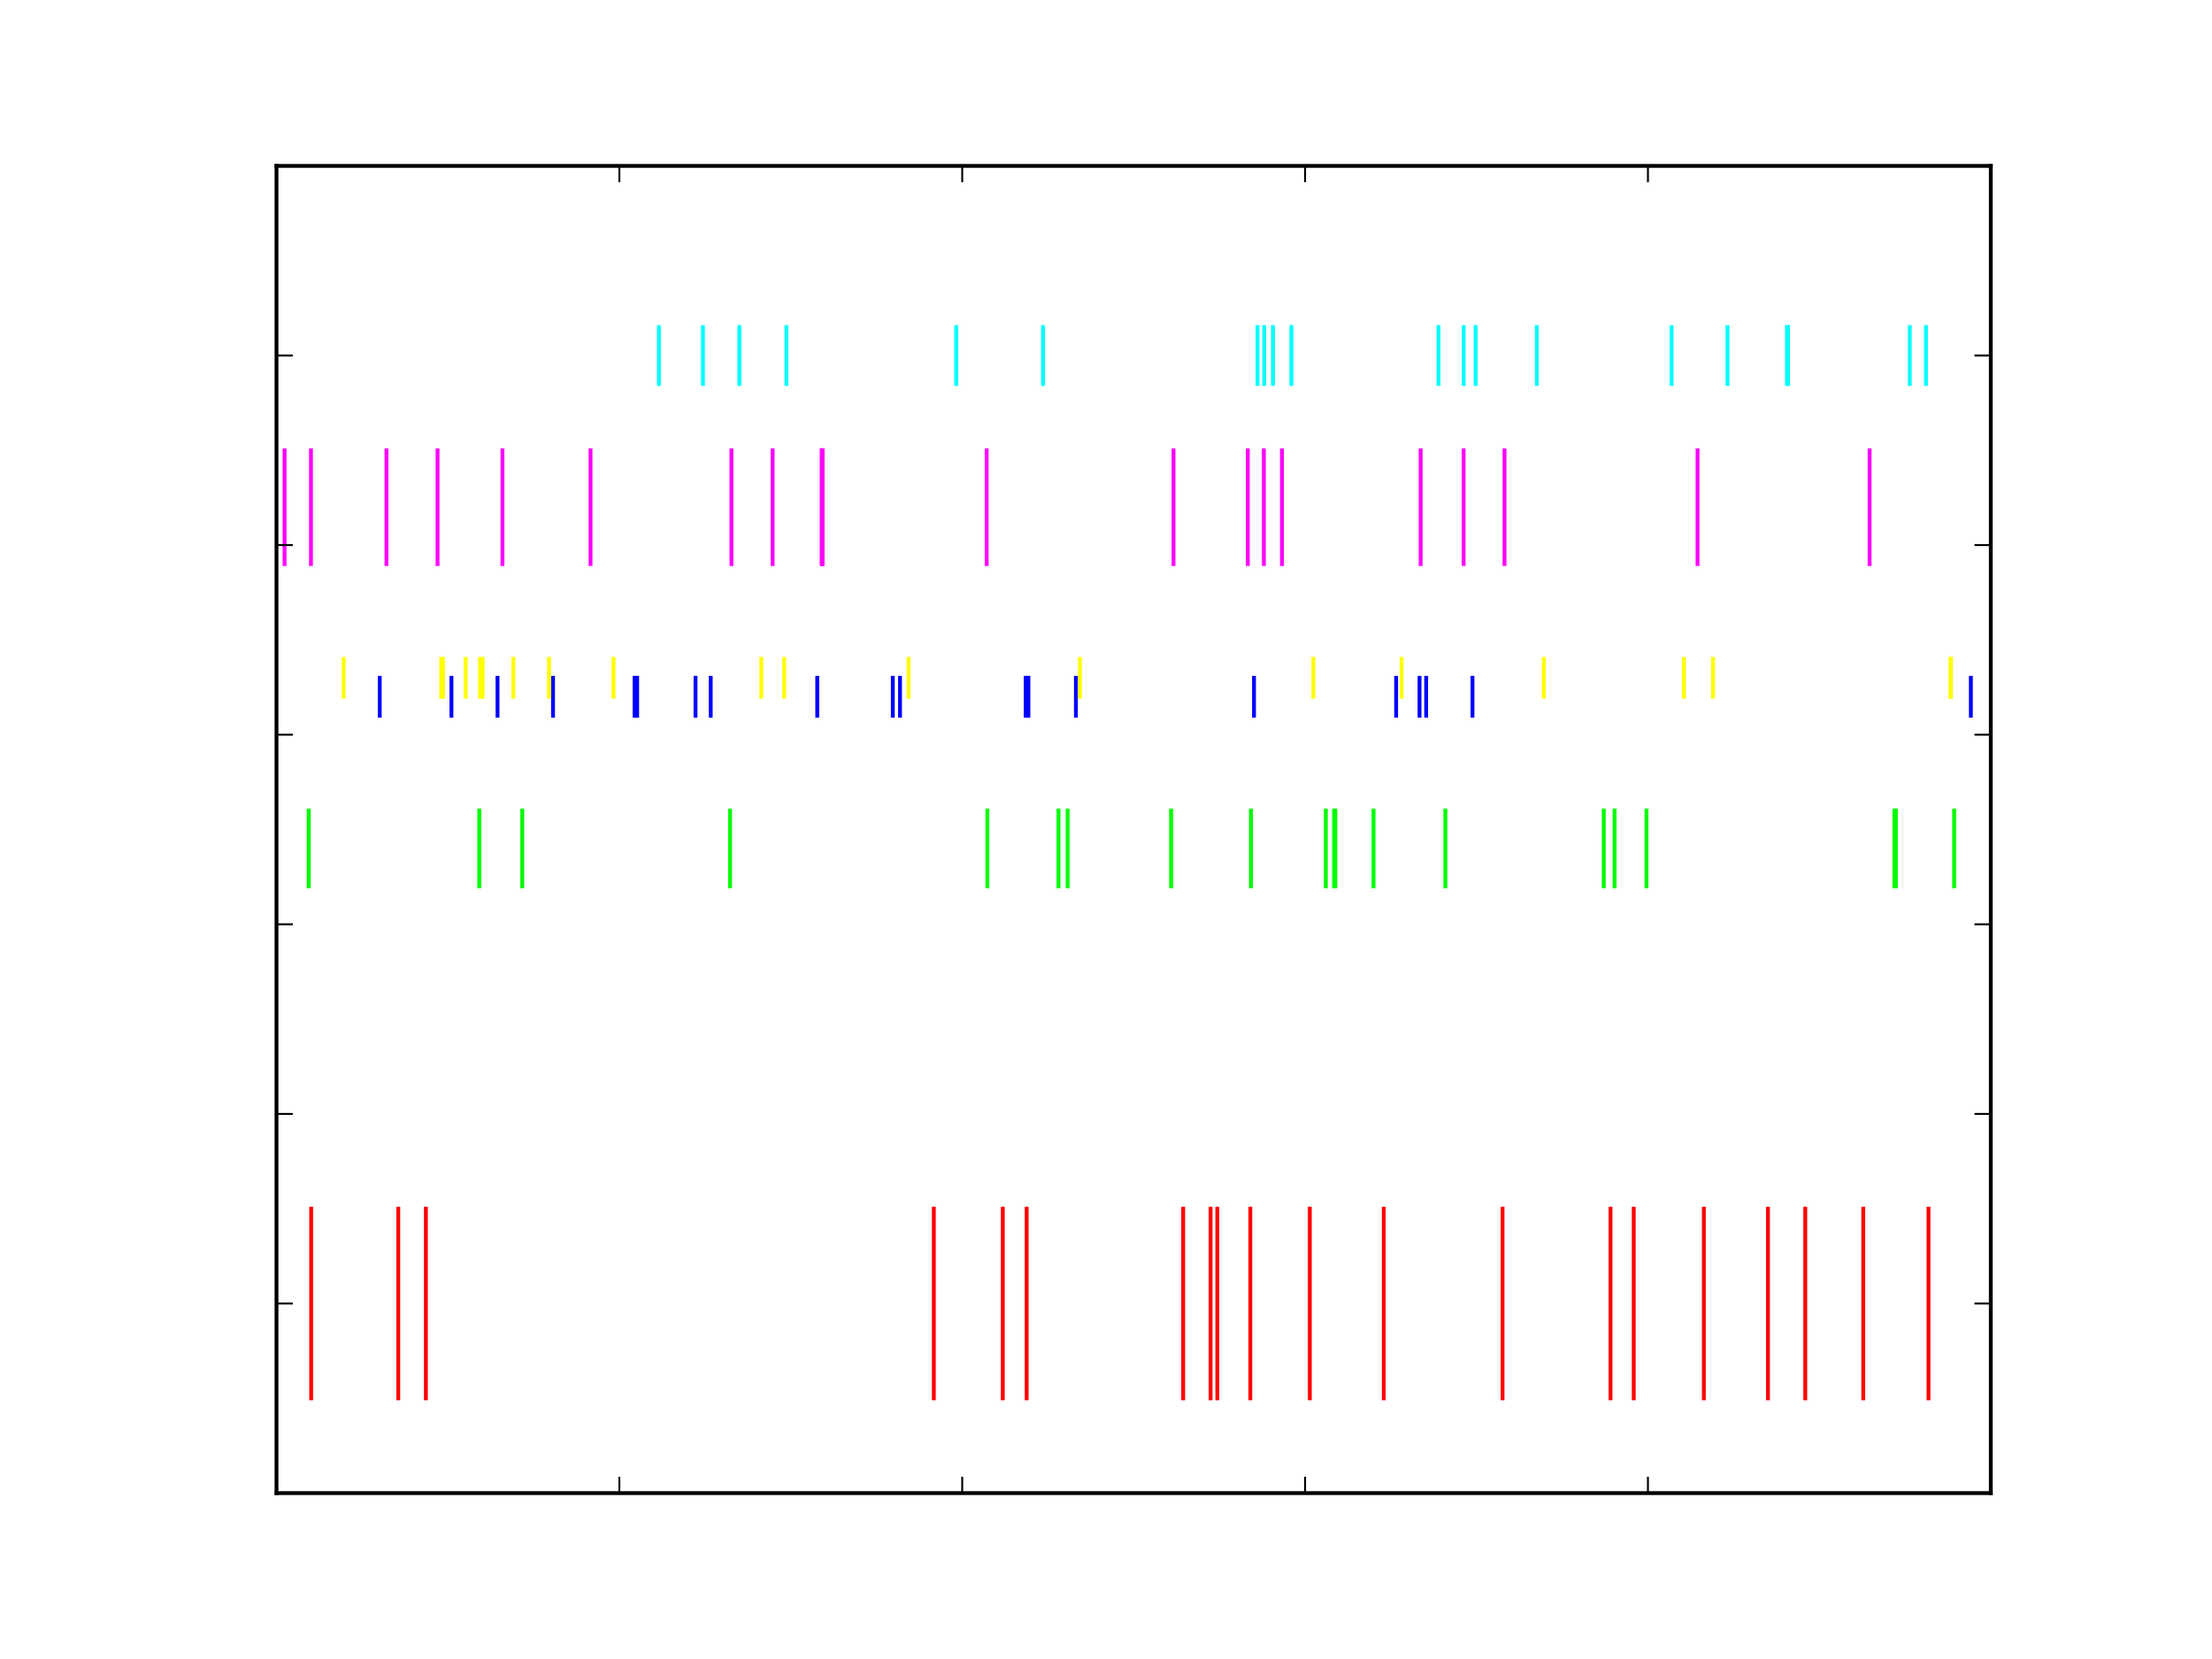 <?xml version="1.0" encoding="utf-8" standalone="no"?>
<!DOCTYPE svg PUBLIC "-//W3C//DTD SVG 1.1//EN"
  "http://www.w3.org/Graphics/SVG/1.1/DTD/svg11.dtd">
<!-- Created with matplotlib (http://matplotlib.org/) -->
<svg height="432pt" version="1.1" viewBox="0 0 576 432" width="576pt" xmlns="http://www.w3.org/2000/svg" xmlns:xlink="http://www.w3.org/1999/xlink">
 <defs>
  <style type="text/css">
*{stroke-linecap:square;stroke-linejoin:round;}
  </style>
 </defs>
 <g id="figure_1">
  <g id="patch_1">
   <path d="
M0 432
L576 432
L576 0
L0 0
z
" style="fill:#ffffff;"/>
  </g>
  <g id="axes_1">
   <g id="patch_2">
    <path d="
M72 388.8
L518.4 388.8
L518.4 43.2
L72 43.2
z
" style="fill:#ffffff;"/>
   </g>
   <g id="EventCollection_1">
    <defs>
     <path d="
M81.025 -117.257
L81.025 -67.886" id="C0_0_aa2ab7caf2"/>
     <path d="
M103.71 -117.257
L103.71 -67.886" id="C0_1_3952c493a5"/>
     <path d="
M110.895 -117.257
L110.895 -67.886" id="C0_2_a726398f8f"/>
     <path d="
M243.168 -117.257
L243.168 -67.886" id="C0_3_d2a998ac9d"/>
     <path d="
M261.12 -117.257
L261.12 -67.886" id="C0_4_17df2db17c"/>
     <path d="
M267.339 -117.257
L267.339 -67.886" id="C0_5_83f4d2dc80"/>
     <path d="
M308.099 -117.257
L308.099 -67.886" id="C0_6_eb9c0953dd"/>
     <path d="
M315.236 -117.257
L315.236 -67.886" id="C0_7_e37bea54d9"/>
     <path d="
M316.99 -117.257
L316.99 -67.886" id="C0_8_504a902f50"/>
     <path d="
M325.575 -117.257
L325.575 -67.886" id="C0_9_eba752e31a"/>
     <path d="
M341.074 -117.257
L341.074 -67.886" id="C0_a_6aafd00d47"/>
     <path d="
M360.327 -117.257
L360.327 -67.886" id="C0_b_a31e59d389"/>
     <path d="
M391.261 -117.257
L391.261 -67.886" id="C0_c_db94b8b113"/>
     <path d="
M419.369 -117.257
L419.369 -67.886" id="C0_d_82c6f2de60"/>
     <path d="
M425.426 -117.257
L425.426 -67.886" id="C0_e_c490907f28"/>
     <path d="
M443.681 -117.257
L443.681 -67.886" id="C0_f_ed86ef6073"/>
     <path d="
M460.373 -117.257
L460.373 -67.886" id="C0_10_9f73e8806b"/>
     <path d="
M470.087 -117.257
L470.087 -67.886" id="C0_11_7c76390d75"/>
     <path d="
M485.186 -117.257
L485.186 -67.886" id="C0_12_742beebdd2"/>
     <path d="
M502.179 -117.257
L502.179 -67.886" id="C0_13_6694cfbc52"/>
    </defs>
    <g clip-path="url(#p7ff5b81e1d)">
     <use style="fill:none;stroke:#ff0000;stroke-linecap:butt;" x="0" xlink:href="#C0_0_aa2ab7caf2" y="432.0"/>
    </g>
    <g clip-path="url(#p7ff5b81e1d)">
     <use style="fill:none;stroke:#ff0000;stroke-linecap:butt;" x="0" xlink:href="#C0_1_3952c493a5" y="432.0"/>
    </g>
    <g clip-path="url(#p7ff5b81e1d)">
     <use style="fill:none;stroke:#ff0000;stroke-linecap:butt;" x="0" xlink:href="#C0_2_a726398f8f" y="432.0"/>
    </g>
    <g clip-path="url(#p7ff5b81e1d)">
     <use style="fill:none;stroke:#ff0000;stroke-linecap:butt;" x="0" xlink:href="#C0_3_d2a998ac9d" y="432.0"/>
    </g>
    <g clip-path="url(#p7ff5b81e1d)">
     <use style="fill:none;stroke:#ff0000;stroke-linecap:butt;" x="0" xlink:href="#C0_4_17df2db17c" y="432.0"/>
    </g>
    <g clip-path="url(#p7ff5b81e1d)">
     <use style="fill:none;stroke:#ff0000;stroke-linecap:butt;" x="0" xlink:href="#C0_5_83f4d2dc80" y="432.0"/>
    </g>
    <g clip-path="url(#p7ff5b81e1d)">
     <use style="fill:none;stroke:#ff0000;stroke-linecap:butt;" x="0" xlink:href="#C0_6_eb9c0953dd" y="432.0"/>
    </g>
    <g clip-path="url(#p7ff5b81e1d)">
     <use style="fill:none;stroke:#ff0000;stroke-linecap:butt;" x="0" xlink:href="#C0_7_e37bea54d9" y="432.0"/>
    </g>
    <g clip-path="url(#p7ff5b81e1d)">
     <use style="fill:none;stroke:#ff0000;stroke-linecap:butt;" x="0" xlink:href="#C0_8_504a902f50" y="432.0"/>
    </g>
    <g clip-path="url(#p7ff5b81e1d)">
     <use style="fill:none;stroke:#ff0000;stroke-linecap:butt;" x="0" xlink:href="#C0_9_eba752e31a" y="432.0"/>
    </g>
    <g clip-path="url(#p7ff5b81e1d)">
     <use style="fill:none;stroke:#ff0000;stroke-linecap:butt;" x="0" xlink:href="#C0_a_6aafd00d47" y="432.0"/>
    </g>
    <g clip-path="url(#p7ff5b81e1d)">
     <use style="fill:none;stroke:#ff0000;stroke-linecap:butt;" x="0" xlink:href="#C0_b_a31e59d389" y="432.0"/>
    </g>
    <g clip-path="url(#p7ff5b81e1d)">
     <use style="fill:none;stroke:#ff0000;stroke-linecap:butt;" x="0" xlink:href="#C0_c_db94b8b113" y="432.0"/>
    </g>
    <g clip-path="url(#p7ff5b81e1d)">
     <use style="fill:none;stroke:#ff0000;stroke-linecap:butt;" x="0" xlink:href="#C0_d_82c6f2de60" y="432.0"/>
    </g>
    <g clip-path="url(#p7ff5b81e1d)">
     <use style="fill:none;stroke:#ff0000;stroke-linecap:butt;" x="0" xlink:href="#C0_e_c490907f28" y="432.0"/>
    </g>
    <g clip-path="url(#p7ff5b81e1d)">
     <use style="fill:none;stroke:#ff0000;stroke-linecap:butt;" x="0" xlink:href="#C0_f_ed86ef6073" y="432.0"/>
    </g>
    <g clip-path="url(#p7ff5b81e1d)">
     <use style="fill:none;stroke:#ff0000;stroke-linecap:butt;" x="0" xlink:href="#C0_10_9f73e8806b" y="432.0"/>
    </g>
    <g clip-path="url(#p7ff5b81e1d)">
     <use style="fill:none;stroke:#ff0000;stroke-linecap:butt;" x="0" xlink:href="#C0_11_7c76390d75" y="432.0"/>
    </g>
    <g clip-path="url(#p7ff5b81e1d)">
     <use style="fill:none;stroke:#ff0000;stroke-linecap:butt;" x="0" xlink:href="#C0_12_742beebdd2" y="432.0"/>
    </g>
    <g clip-path="url(#p7ff5b81e1d)">
     <use style="fill:none;stroke:#ff0000;stroke-linecap:butt;" x="0" xlink:href="#C0_13_6694cfbc52" y="432.0"/>
    </g>
   </g>
   <g id="EventCollection_2">
    <defs>
     <path d="
M80.388 -220.937
L80.388 -201.189" id="C1_0_e831d3048d"/>
     <path d="
M124.798 -220.937
L124.798 -201.189" id="C1_1_994dc3db3f"/>
     <path d="
M135.993 -220.937
L135.993 -201.189" id="C1_2_5a071401dd"/>
     <path d="
M190.098 -220.937
L190.098 -201.189" id="C1_3_763ca562c8"/>
     <path d="
M257.105 -220.937
L257.105 -201.189" id="C1_4_29d20945b4"/>
     <path d="
M275.626 -220.937
L275.626 -201.189" id="C1_5_80873adcd4"/>
     <path d="
M278.004 -220.937
L278.004 -201.189" id="C1_6_edef4721ae"/>
     <path d="
M304.953 -220.937
L304.953 -201.189" id="C1_7_249b3f96a9"/>
     <path d="
M325.749 -220.937
L325.749 -201.189" id="C1_8_a6c6f81a8e"/>
     <path d="
M345.24 -220.937
L345.24 -201.189" id="C1_9_ea0d447bdf"/>
     <path d="
M347.399 -220.937
L347.399 -201.189" id="C1_a_b7725ba86f"/>
     <path d="
M347.712 -220.937
L347.712 -201.189" id="C1_b_daac8ec291"/>
     <path d="
M357.661 -220.937
L357.661 -201.189" id="C1_c_fae91a2aaa"/>
     <path d="
M376.365 -220.937
L376.365 -201.189" id="C1_d_7c47cc8434"/>
     <path d="
M417.618 -220.937
L417.618 -201.189" id="C1_e_aee6f73c46"/>
     <path d="
M420.428 -220.937
L420.428 -201.189" id="C1_f_def9efc292"/>
     <path d="
M428.744 -220.937
L428.744 -201.189" id="C1_10_396e6bd535"/>
     <path d="
M493.289 -220.937
L493.289 -201.189" id="C1_11_700683ec20"/>
     <path d="
M493.7 -220.937
L493.7 -201.189" id="C1_12_977dc996c2"/>
     <path d="
M508.855 -220.937
L508.855 -201.189" id="C1_13_2f60b85930"/>
    </defs>
    <g clip-path="url(#p7ff5b81e1d)">
     <use style="fill:none;stroke:#00ff00;stroke-linecap:butt;" x="0" xlink:href="#C1_0_e831d3048d" y="432.0"/>
    </g>
    <g clip-path="url(#p7ff5b81e1d)">
     <use style="fill:none;stroke:#00ff00;stroke-linecap:butt;" x="0" xlink:href="#C1_1_994dc3db3f" y="432.0"/>
    </g>
    <g clip-path="url(#p7ff5b81e1d)">
     <use style="fill:none;stroke:#00ff00;stroke-linecap:butt;" x="0" xlink:href="#C1_2_5a071401dd" y="432.0"/>
    </g>
    <g clip-path="url(#p7ff5b81e1d)">
     <use style="fill:none;stroke:#00ff00;stroke-linecap:butt;" x="0" xlink:href="#C1_3_763ca562c8" y="432.0"/>
    </g>
    <g clip-path="url(#p7ff5b81e1d)">
     <use style="fill:none;stroke:#00ff00;stroke-linecap:butt;" x="0" xlink:href="#C1_4_29d20945b4" y="432.0"/>
    </g>
    <g clip-path="url(#p7ff5b81e1d)">
     <use style="fill:none;stroke:#00ff00;stroke-linecap:butt;" x="0" xlink:href="#C1_5_80873adcd4" y="432.0"/>
    </g>
    <g clip-path="url(#p7ff5b81e1d)">
     <use style="fill:none;stroke:#00ff00;stroke-linecap:butt;" x="0" xlink:href="#C1_6_edef4721ae" y="432.0"/>
    </g>
    <g clip-path="url(#p7ff5b81e1d)">
     <use style="fill:none;stroke:#00ff00;stroke-linecap:butt;" x="0" xlink:href="#C1_7_249b3f96a9" y="432.0"/>
    </g>
    <g clip-path="url(#p7ff5b81e1d)">
     <use style="fill:none;stroke:#00ff00;stroke-linecap:butt;" x="0" xlink:href="#C1_8_a6c6f81a8e" y="432.0"/>
    </g>
    <g clip-path="url(#p7ff5b81e1d)">
     <use style="fill:none;stroke:#00ff00;stroke-linecap:butt;" x="0" xlink:href="#C1_9_ea0d447bdf" y="432.0"/>
    </g>
    <g clip-path="url(#p7ff5b81e1d)">
     <use style="fill:none;stroke:#00ff00;stroke-linecap:butt;" x="0" xlink:href="#C1_a_b7725ba86f" y="432.0"/>
    </g>
    <g clip-path="url(#p7ff5b81e1d)">
     <use style="fill:none;stroke:#00ff00;stroke-linecap:butt;" x="0" xlink:href="#C1_b_daac8ec291" y="432.0"/>
    </g>
    <g clip-path="url(#p7ff5b81e1d)">
     <use style="fill:none;stroke:#00ff00;stroke-linecap:butt;" x="0" xlink:href="#C1_c_fae91a2aaa" y="432.0"/>
    </g>
    <g clip-path="url(#p7ff5b81e1d)">
     <use style="fill:none;stroke:#00ff00;stroke-linecap:butt;" x="0" xlink:href="#C1_d_7c47cc8434" y="432.0"/>
    </g>
    <g clip-path="url(#p7ff5b81e1d)">
     <use style="fill:none;stroke:#00ff00;stroke-linecap:butt;" x="0" xlink:href="#C1_e_aee6f73c46" y="432.0"/>
    </g>
    <g clip-path="url(#p7ff5b81e1d)">
     <use style="fill:none;stroke:#00ff00;stroke-linecap:butt;" x="0" xlink:href="#C1_f_def9efc292" y="432.0"/>
    </g>
    <g clip-path="url(#p7ff5b81e1d)">
     <use style="fill:none;stroke:#00ff00;stroke-linecap:butt;" x="0" xlink:href="#C1_10_396e6bd535" y="432.0"/>
    </g>
    <g clip-path="url(#p7ff5b81e1d)">
     <use style="fill:none;stroke:#00ff00;stroke-linecap:butt;" x="0" xlink:href="#C1_11_700683ec20" y="432.0"/>
    </g>
    <g clip-path="url(#p7ff5b81e1d)">
     <use style="fill:none;stroke:#00ff00;stroke-linecap:butt;" x="0" xlink:href="#C1_12_977dc996c2" y="432.0"/>
    </g>
    <g clip-path="url(#p7ff5b81e1d)">
     <use style="fill:none;stroke:#00ff00;stroke-linecap:butt;" x="0" xlink:href="#C1_13_2f60b85930" y="432.0"/>
    </g>
   </g>
   <g id="EventCollection_3">
    <defs>
     <path d="
M98.885 -255.497
L98.885 -245.623" id="C2_0_830d148093"/>
     <path d="
M117.553 -255.497
L117.553 -245.623" id="C2_1_5d5c79585a"/>
     <path d="
M129.553 -255.497
L129.553 -245.623" id="C2_2_18b377ad75"/>
     <path d="
M144.009 -255.497
L144.009 -245.623" id="C2_3_6097593709"/>
     <path d="
M165.243 -255.497
L165.243 -245.623" id="C2_4_11f5f2cb95"/>
     <path d="
M165.915 -255.497
L165.915 -245.623" id="C2_5_30b6e73c2f"/>
     <path d="
M181.112 -255.497
L181.112 -245.623" id="C2_6_863a031c9c"/>
     <path d="
M185.069 -255.497
L185.069 -245.623" id="C2_7_8e731ab970"/>
     <path d="
M212.807 -255.497
L212.807 -245.623" id="C2_8_d501734c15"/>
     <path d="
M232.484 -255.497
L232.484 -245.623" id="C2_9_f539ec08dd"/>
     <path d="
M234.36 -255.497
L234.36 -245.623" id="C2_a_ea8ea8d4e3"/>
     <path d="
M267.091 -255.497
L267.091 -245.623" id="C2_b_475cb02853"/>
     <path d="
M267.792 -255.497
L267.792 -245.623" id="C2_c_dd16248bb5"/>
     <path d="
M280.161 -255.497
L280.161 -245.623" id="C2_d_d1d6776e9c"/>
     <path d="
M326.536 -255.497
L326.536 -245.623" id="C2_e_30cf615c25"/>
     <path d="
M363.548 -255.497
L363.548 -245.623" id="C2_f_5bd7519b46"/>
     <path d="
M369.645 -255.497
L369.645 -245.623" id="C2_10_1d5c533e35"/>
     <path d="
M371.373 -255.497
L371.373 -245.623" id="C2_11_5c7d188756"/>
     <path d="
M383.423 -255.497
L383.423 -245.623" id="C2_12_17f3060bff"/>
     <path d="
M513.21 -255.497
L513.21 -245.623" id="C2_13_921e814c73"/>
    </defs>
    <g clip-path="url(#p7ff5b81e1d)">
     <use style="fill:none;stroke:#0000ff;stroke-linecap:butt;" x="0" xlink:href="#C2_0_830d148093" y="432.0"/>
    </g>
    <g clip-path="url(#p7ff5b81e1d)">
     <use style="fill:none;stroke:#0000ff;stroke-linecap:butt;" x="0" xlink:href="#C2_1_5d5c79585a" y="432.0"/>
    </g>
    <g clip-path="url(#p7ff5b81e1d)">
     <use style="fill:none;stroke:#0000ff;stroke-linecap:butt;" x="0" xlink:href="#C2_2_18b377ad75" y="432.0"/>
    </g>
    <g clip-path="url(#p7ff5b81e1d)">
     <use style="fill:none;stroke:#0000ff;stroke-linecap:butt;" x="0" xlink:href="#C2_3_6097593709" y="432.0"/>
    </g>
    <g clip-path="url(#p7ff5b81e1d)">
     <use style="fill:none;stroke:#0000ff;stroke-linecap:butt;" x="0" xlink:href="#C2_4_11f5f2cb95" y="432.0"/>
    </g>
    <g clip-path="url(#p7ff5b81e1d)">
     <use style="fill:none;stroke:#0000ff;stroke-linecap:butt;" x="0" xlink:href="#C2_5_30b6e73c2f" y="432.0"/>
    </g>
    <g clip-path="url(#p7ff5b81e1d)">
     <use style="fill:none;stroke:#0000ff;stroke-linecap:butt;" x="0" xlink:href="#C2_6_863a031c9c" y="432.0"/>
    </g>
    <g clip-path="url(#p7ff5b81e1d)">
     <use style="fill:none;stroke:#0000ff;stroke-linecap:butt;" x="0" xlink:href="#C2_7_8e731ab970" y="432.0"/>
    </g>
    <g clip-path="url(#p7ff5b81e1d)">
     <use style="fill:none;stroke:#0000ff;stroke-linecap:butt;" x="0" xlink:href="#C2_8_d501734c15" y="432.0"/>
    </g>
    <g clip-path="url(#p7ff5b81e1d)">
     <use style="fill:none;stroke:#0000ff;stroke-linecap:butt;" x="0" xlink:href="#C2_9_f539ec08dd" y="432.0"/>
    </g>
    <g clip-path="url(#p7ff5b81e1d)">
     <use style="fill:none;stroke:#0000ff;stroke-linecap:butt;" x="0" xlink:href="#C2_a_ea8ea8d4e3" y="432.0"/>
    </g>
    <g clip-path="url(#p7ff5b81e1d)">
     <use style="fill:none;stroke:#0000ff;stroke-linecap:butt;" x="0" xlink:href="#C2_b_475cb02853" y="432.0"/>
    </g>
    <g clip-path="url(#p7ff5b81e1d)">
     <use style="fill:none;stroke:#0000ff;stroke-linecap:butt;" x="0" xlink:href="#C2_c_dd16248bb5" y="432.0"/>
    </g>
    <g clip-path="url(#p7ff5b81e1d)">
     <use style="fill:none;stroke:#0000ff;stroke-linecap:butt;" x="0" xlink:href="#C2_d_d1d6776e9c" y="432.0"/>
    </g>
    <g clip-path="url(#p7ff5b81e1d)">
     <use style="fill:none;stroke:#0000ff;stroke-linecap:butt;" x="0" xlink:href="#C2_e_30cf615c25" y="432.0"/>
    </g>
    <g clip-path="url(#p7ff5b81e1d)">
     <use style="fill:none;stroke:#0000ff;stroke-linecap:butt;" x="0" xlink:href="#C2_f_5bd7519b46" y="432.0"/>
    </g>
    <g clip-path="url(#p7ff5b81e1d)">
     <use style="fill:none;stroke:#0000ff;stroke-linecap:butt;" x="0" xlink:href="#C2_10_1d5c533e35" y="432.0"/>
    </g>
    <g clip-path="url(#p7ff5b81e1d)">
     <use style="fill:none;stroke:#0000ff;stroke-linecap:butt;" x="0" xlink:href="#C2_11_5c7d188756" y="432.0"/>
    </g>
    <g clip-path="url(#p7ff5b81e1d)">
     <use style="fill:none;stroke:#0000ff;stroke-linecap:butt;" x="0" xlink:href="#C2_12_17f3060bff" y="432.0"/>
    </g>
    <g clip-path="url(#p7ff5b81e1d)">
     <use style="fill:none;stroke:#0000ff;stroke-linecap:butt;" x="0" xlink:href="#C2_13_921e814c73" y="432.0"/>
    </g>
   </g>
   <g id="EventCollection_4">
    <defs>
     <path d="
M89.493 -260.434
L89.493 -250.56" id="C3_0_1d551f9851"/>
     <path d="
M114.898 -260.434
L114.898 -250.56" id="C3_1_3adda13789"/>
     <path d="
M115.346 -260.434
L115.346 -250.56" id="C3_2_b1008514d3"/>
     <path d="
M121.271 -260.434
L121.271 -250.56" id="C3_3_55b82db48b"/>
     <path d="
M125 -260.434
L125 -250.56" id="C3_4_ec044c0642"/>
     <path d="
M125.656 -260.434
L125.656 -250.56" id="C3_5_ba701f5a02"/>
     <path d="
M133.685 -260.434
L133.685 -250.56" id="C3_6_401c8507fe"/>
     <path d="
M142.964 -260.434
L142.964 -250.56" id="C3_7_32553a0791"/>
     <path d="
M159.754 -260.434
L159.754 -250.56" id="C3_8_094eb7bdf3"/>
     <path d="
M198.245 -260.434
L198.245 -250.56" id="C3_9_d577598f9a"/>
     <path d="
M204.197 -260.434
L204.197 -250.56" id="C3_a_b92bb2f180"/>
     <path d="
M236.599 -260.434
L236.599 -250.56" id="C3_b_b743ffaae8"/>
     <path d="
M281.206 -260.434
L281.206 -250.56" id="C3_c_c7796d3c43"/>
     <path d="
M342.003 -260.434
L342.003 -250.56" id="C3_d_5eae38f235"/>
     <path d="
M364.986 -260.434
L364.986 -250.56" id="C3_e_ae2c5dcedf"/>
     <path d="
M402.007 -260.434
L402.007 -250.56" id="C3_f_6aee0bb6d4"/>
     <path d="
M438.491 -260.434
L438.491 -250.56" id="C3_10_3dd38c92ed"/>
     <path d="
M446.059 -260.434
L446.059 -250.56" id="C3_11_ab80f33c71"/>
     <path d="
M507.892 -260.434
L507.892 -250.56" id="C3_12_dca3863a08"/>
     <path d="
M508.026 -260.434
L508.026 -250.56" id="C3_13_c9984f2388"/>
    </defs>
    <g clip-path="url(#p7ff5b81e1d)">
     <use style="fill:none;stroke:#ffff00;stroke-linecap:butt;" x="0" xlink:href="#C3_0_1d551f9851" y="432.0"/>
    </g>
    <g clip-path="url(#p7ff5b81e1d)">
     <use style="fill:none;stroke:#ffff00;stroke-linecap:butt;" x="0" xlink:href="#C3_1_3adda13789" y="432.0"/>
    </g>
    <g clip-path="url(#p7ff5b81e1d)">
     <use style="fill:none;stroke:#ffff00;stroke-linecap:butt;" x="0" xlink:href="#C3_2_b1008514d3" y="432.0"/>
    </g>
    <g clip-path="url(#p7ff5b81e1d)">
     <use style="fill:none;stroke:#ffff00;stroke-linecap:butt;" x="0" xlink:href="#C3_3_55b82db48b" y="432.0"/>
    </g>
    <g clip-path="url(#p7ff5b81e1d)">
     <use style="fill:none;stroke:#ffff00;stroke-linecap:butt;" x="0" xlink:href="#C3_4_ec044c0642" y="432.0"/>
    </g>
    <g clip-path="url(#p7ff5b81e1d)">
     <use style="fill:none;stroke:#ffff00;stroke-linecap:butt;" x="0" xlink:href="#C3_5_ba701f5a02" y="432.0"/>
    </g>
    <g clip-path="url(#p7ff5b81e1d)">
     <use style="fill:none;stroke:#ffff00;stroke-linecap:butt;" x="0" xlink:href="#C3_6_401c8507fe" y="432.0"/>
    </g>
    <g clip-path="url(#p7ff5b81e1d)">
     <use style="fill:none;stroke:#ffff00;stroke-linecap:butt;" x="0" xlink:href="#C3_7_32553a0791" y="432.0"/>
    </g>
    <g clip-path="url(#p7ff5b81e1d)">
     <use style="fill:none;stroke:#ffff00;stroke-linecap:butt;" x="0" xlink:href="#C3_8_094eb7bdf3" y="432.0"/>
    </g>
    <g clip-path="url(#p7ff5b81e1d)">
     <use style="fill:none;stroke:#ffff00;stroke-linecap:butt;" x="0" xlink:href="#C3_9_d577598f9a" y="432.0"/>
    </g>
    <g clip-path="url(#p7ff5b81e1d)">
     <use style="fill:none;stroke:#ffff00;stroke-linecap:butt;" x="0" xlink:href="#C3_a_b92bb2f180" y="432.0"/>
    </g>
    <g clip-path="url(#p7ff5b81e1d)">
     <use style="fill:none;stroke:#ffff00;stroke-linecap:butt;" x="0" xlink:href="#C3_b_b743ffaae8" y="432.0"/>
    </g>
    <g clip-path="url(#p7ff5b81e1d)">
     <use style="fill:none;stroke:#ffff00;stroke-linecap:butt;" x="0" xlink:href="#C3_c_c7796d3c43" y="432.0"/>
    </g>
    <g clip-path="url(#p7ff5b81e1d)">
     <use style="fill:none;stroke:#ffff00;stroke-linecap:butt;" x="0" xlink:href="#C3_d_5eae38f235" y="432.0"/>
    </g>
    <g clip-path="url(#p7ff5b81e1d)">
     <use style="fill:none;stroke:#ffff00;stroke-linecap:butt;" x="0" xlink:href="#C3_e_ae2c5dcedf" y="432.0"/>
    </g>
    <g clip-path="url(#p7ff5b81e1d)">
     <use style="fill:none;stroke:#ffff00;stroke-linecap:butt;" x="0" xlink:href="#C3_f_6aee0bb6d4" y="432.0"/>
    </g>
    <g clip-path="url(#p7ff5b81e1d)">
     <use style="fill:none;stroke:#ffff00;stroke-linecap:butt;" x="0" xlink:href="#C3_10_3dd38c92ed" y="432.0"/>
    </g>
    <g clip-path="url(#p7ff5b81e1d)">
     <use style="fill:none;stroke:#ffff00;stroke-linecap:butt;" x="0" xlink:href="#C3_11_ab80f33c71" y="432.0"/>
    </g>
    <g clip-path="url(#p7ff5b81e1d)">
     <use style="fill:none;stroke:#ffff00;stroke-linecap:butt;" x="0" xlink:href="#C3_12_dca3863a08" y="432.0"/>
    </g>
    <g clip-path="url(#p7ff5b81e1d)">
     <use style="fill:none;stroke:#ffff00;stroke-linecap:butt;" x="0" xlink:href="#C3_13_c9984f2388" y="432.0"/>
    </g>
   </g>
   <g id="EventCollection_5">
    <defs>
     <path d="
M74.096 -314.743
L74.096 -285.12" id="C4_0_8c97677c73"/>
     <path d="
M80.976 -314.743
L80.976 -285.12" id="C4_1_438f714f7a"/>
     <path d="
M100.635 -314.743
L100.635 -285.12" id="C4_2_5d684cb06b"/>
     <path d="
M113.935 -314.743
L113.935 -285.12" id="C4_3_8de511209d"/>
     <path d="
M130.835 -314.743
L130.835 -285.12" id="C4_4_5f312fc58f"/>
     <path d="
M153.777 -314.743
L153.777 -285.12" id="C4_5_f4aec4fda3"/>
     <path d="
M190.47 -314.743
L190.47 -285.12" id="C4_6_113c24495b"/>
     <path d="
M201.191 -314.743
L201.191 -285.12" id="C4_7_ccb84b5264"/>
     <path d="
M213.948 -314.743
L213.948 -285.12" id="C4_8_c36c549fb8"/>
     <path d="
M214.209 -314.743
L214.209 -285.12" id="C4_9_e9240ba960"/>
     <path d="
M256.927 -314.743
L256.927 -285.12" id="C4_a_a7f99533b6"/>
     <path d="
M305.578 -314.743
L305.578 -285.12" id="C4_b_ca3babf0f5"/>
     <path d="
M324.931 -314.743
L324.931 -285.12" id="C4_c_570c0458a1"/>
     <path d="
M329.103 -314.743
L329.103 -285.12" id="C4_d_e6f5f35118"/>
     <path d="
M333.819 -314.743
L333.819 -285.12" id="C4_e_00d97fa86d"/>
     <path d="
M369.932 -314.743
L369.932 -285.12" id="C4_f_44c6d62645"/>
     <path d="
M381.12 -314.743
L381.12 -285.12" id="C4_10_8758291f1a"/>
     <path d="
M391.768 -314.743
L391.768 -285.12" id="C4_11_3caf6cc54b"/>
     <path d="
M442.039 -314.743
L442.039 -285.12" id="C4_12_e0c4e4d5c5"/>
     <path d="
M486.838 -314.743
L486.838 -285.12" id="C4_13_f57cc9b4fb"/>
    </defs>
    <g clip-path="url(#p7ff5b81e1d)">
     <use style="fill:none;stroke:#ff00ff;stroke-linecap:butt;" x="0" xlink:href="#C4_0_8c97677c73" y="432.0"/>
    </g>
    <g clip-path="url(#p7ff5b81e1d)">
     <use style="fill:none;stroke:#ff00ff;stroke-linecap:butt;" x="0" xlink:href="#C4_1_438f714f7a" y="432.0"/>
    </g>
    <g clip-path="url(#p7ff5b81e1d)">
     <use style="fill:none;stroke:#ff00ff;stroke-linecap:butt;" x="0" xlink:href="#C4_2_5d684cb06b" y="432.0"/>
    </g>
    <g clip-path="url(#p7ff5b81e1d)">
     <use style="fill:none;stroke:#ff00ff;stroke-linecap:butt;" x="0" xlink:href="#C4_3_8de511209d" y="432.0"/>
    </g>
    <g clip-path="url(#p7ff5b81e1d)">
     <use style="fill:none;stroke:#ff00ff;stroke-linecap:butt;" x="0" xlink:href="#C4_4_5f312fc58f" y="432.0"/>
    </g>
    <g clip-path="url(#p7ff5b81e1d)">
     <use style="fill:none;stroke:#ff00ff;stroke-linecap:butt;" x="0" xlink:href="#C4_5_f4aec4fda3" y="432.0"/>
    </g>
    <g clip-path="url(#p7ff5b81e1d)">
     <use style="fill:none;stroke:#ff00ff;stroke-linecap:butt;" x="0" xlink:href="#C4_6_113c24495b" y="432.0"/>
    </g>
    <g clip-path="url(#p7ff5b81e1d)">
     <use style="fill:none;stroke:#ff00ff;stroke-linecap:butt;" x="0" xlink:href="#C4_7_ccb84b5264" y="432.0"/>
    </g>
    <g clip-path="url(#p7ff5b81e1d)">
     <use style="fill:none;stroke:#ff00ff;stroke-linecap:butt;" x="0" xlink:href="#C4_8_c36c549fb8" y="432.0"/>
    </g>
    <g clip-path="url(#p7ff5b81e1d)">
     <use style="fill:none;stroke:#ff00ff;stroke-linecap:butt;" x="0" xlink:href="#C4_9_e9240ba960" y="432.0"/>
    </g>
    <g clip-path="url(#p7ff5b81e1d)">
     <use style="fill:none;stroke:#ff00ff;stroke-linecap:butt;" x="0" xlink:href="#C4_a_a7f99533b6" y="432.0"/>
    </g>
    <g clip-path="url(#p7ff5b81e1d)">
     <use style="fill:none;stroke:#ff00ff;stroke-linecap:butt;" x="0" xlink:href="#C4_b_ca3babf0f5" y="432.0"/>
    </g>
    <g clip-path="url(#p7ff5b81e1d)">
     <use style="fill:none;stroke:#ff00ff;stroke-linecap:butt;" x="0" xlink:href="#C4_c_570c0458a1" y="432.0"/>
    </g>
    <g clip-path="url(#p7ff5b81e1d)">
     <use style="fill:none;stroke:#ff00ff;stroke-linecap:butt;" x="0" xlink:href="#C4_d_e6f5f35118" y="432.0"/>
    </g>
    <g clip-path="url(#p7ff5b81e1d)">
     <use style="fill:none;stroke:#ff00ff;stroke-linecap:butt;" x="0" xlink:href="#C4_e_00d97fa86d" y="432.0"/>
    </g>
    <g clip-path="url(#p7ff5b81e1d)">
     <use style="fill:none;stroke:#ff00ff;stroke-linecap:butt;" x="0" xlink:href="#C4_f_44c6d62645" y="432.0"/>
    </g>
    <g clip-path="url(#p7ff5b81e1d)">
     <use style="fill:none;stroke:#ff00ff;stroke-linecap:butt;" x="0" xlink:href="#C4_10_8758291f1a" y="432.0"/>
    </g>
    <g clip-path="url(#p7ff5b81e1d)">
     <use style="fill:none;stroke:#ff00ff;stroke-linecap:butt;" x="0" xlink:href="#C4_11_3caf6cc54b" y="432.0"/>
    </g>
    <g clip-path="url(#p7ff5b81e1d)">
     <use style="fill:none;stroke:#ff00ff;stroke-linecap:butt;" x="0" xlink:href="#C4_12_e0c4e4d5c5" y="432.0"/>
    </g>
    <g clip-path="url(#p7ff5b81e1d)">
     <use style="fill:none;stroke:#ff00ff;stroke-linecap:butt;" x="0" xlink:href="#C4_13_f57cc9b4fb" y="432.0"/>
    </g>
   </g>
   <g id="EventCollection_6">
    <defs>
     <path d="
M171.584 -346.834
L171.584 -332.023" id="C5_0_ef0ee3e556"/>
     <path d="
M183.043 -346.834
L183.043 -332.023" id="C5_1_bb75f54ae7"/>
     <path d="
M192.532 -346.834
L192.532 -332.023" id="C5_2_6b3e2bc0b1"/>
     <path d="
M204.776 -346.834
L204.776 -332.023" id="C5_3_a127e2cbd8"/>
     <path d="
M249 -346.834
L249 -332.023" id="C5_4_447b18251b"/>
     <path d="
M271.597 -346.834
L271.597 -332.023" id="C5_5_54d256a5e9"/>
     <path d="
M327.453 -346.834
L327.453 -332.023" id="C5_6_0234c71f0a"/>
     <path d="
M329.197 -346.834
L329.197 -332.023" id="C5_7_cff40b7922"/>
     <path d="
M331.48 -346.834
L331.48 -332.023" id="C5_8_40e2a40cf5"/>
     <path d="
M336.288 -346.834
L336.288 -332.023" id="C5_9_2a03ba941b"/>
     <path d="
M374.577 -346.834
L374.577 -332.023" id="C5_a_c988861174"/>
     <path d="
M381.146 -346.834
L381.146 -332.023" id="C5_b_54d91c8777"/>
     <path d="
M384.248 -346.834
L384.248 -332.023" id="C5_c_2143e77932"/>
     <path d="
M400.191 -346.834
L400.191 -332.023" id="C5_d_1d6e49083d"/>
     <path d="
M435.279 -346.834
L435.279 -332.023" id="C5_e_3fd10a55f9"/>
     <path d="
M449.837 -346.834
L449.837 -332.023" id="C5_f_072be3049a"/>
     <path d="
M465.324 -346.834
L465.324 -332.023" id="C5_10_3eb09bbbe6"/>
     <path d="
M465.607 -346.834
L465.607 -332.023" id="C5_11_0822f1e04b"/>
     <path d="
M497.307 -346.834
L497.307 -332.023" id="C5_12_d4c379d367"/>
     <path d="
M501.521 -346.834
L501.521 -332.023" id="C5_13_fb441581d7"/>
    </defs>
    <g clip-path="url(#p7ff5b81e1d)">
     <use style="fill:none;stroke:#00ffff;stroke-linecap:butt;" x="0" xlink:href="#C5_0_ef0ee3e556" y="432.0"/>
    </g>
    <g clip-path="url(#p7ff5b81e1d)">
     <use style="fill:none;stroke:#00ffff;stroke-linecap:butt;" x="0" xlink:href="#C5_1_bb75f54ae7" y="432.0"/>
    </g>
    <g clip-path="url(#p7ff5b81e1d)">
     <use style="fill:none;stroke:#00ffff;stroke-linecap:butt;" x="0" xlink:href="#C5_2_6b3e2bc0b1" y="432.0"/>
    </g>
    <g clip-path="url(#p7ff5b81e1d)">
     <use style="fill:none;stroke:#00ffff;stroke-linecap:butt;" x="0" xlink:href="#C5_3_a127e2cbd8" y="432.0"/>
    </g>
    <g clip-path="url(#p7ff5b81e1d)">
     <use style="fill:none;stroke:#00ffff;stroke-linecap:butt;" x="0" xlink:href="#C5_4_447b18251b" y="432.0"/>
    </g>
    <g clip-path="url(#p7ff5b81e1d)">
     <use style="fill:none;stroke:#00ffff;stroke-linecap:butt;" x="0" xlink:href="#C5_5_54d256a5e9" y="432.0"/>
    </g>
    <g clip-path="url(#p7ff5b81e1d)">
     <use style="fill:none;stroke:#00ffff;stroke-linecap:butt;" x="0" xlink:href="#C5_6_0234c71f0a" y="432.0"/>
    </g>
    <g clip-path="url(#p7ff5b81e1d)">
     <use style="fill:none;stroke:#00ffff;stroke-linecap:butt;" x="0" xlink:href="#C5_7_cff40b7922" y="432.0"/>
    </g>
    <g clip-path="url(#p7ff5b81e1d)">
     <use style="fill:none;stroke:#00ffff;stroke-linecap:butt;" x="0" xlink:href="#C5_8_40e2a40cf5" y="432.0"/>
    </g>
    <g clip-path="url(#p7ff5b81e1d)">
     <use style="fill:none;stroke:#00ffff;stroke-linecap:butt;" x="0" xlink:href="#C5_9_2a03ba941b" y="432.0"/>
    </g>
    <g clip-path="url(#p7ff5b81e1d)">
     <use style="fill:none;stroke:#00ffff;stroke-linecap:butt;" x="0" xlink:href="#C5_a_c988861174" y="432.0"/>
    </g>
    <g clip-path="url(#p7ff5b81e1d)">
     <use style="fill:none;stroke:#00ffff;stroke-linecap:butt;" x="0" xlink:href="#C5_b_54d91c8777" y="432.0"/>
    </g>
    <g clip-path="url(#p7ff5b81e1d)">
     <use style="fill:none;stroke:#00ffff;stroke-linecap:butt;" x="0" xlink:href="#C5_c_2143e77932" y="432.0"/>
    </g>
    <g clip-path="url(#p7ff5b81e1d)">
     <use style="fill:none;stroke:#00ffff;stroke-linecap:butt;" x="0" xlink:href="#C5_d_1d6e49083d" y="432.0"/>
    </g>
    <g clip-path="url(#p7ff5b81e1d)">
     <use style="fill:none;stroke:#00ffff;stroke-linecap:butt;" x="0" xlink:href="#C5_e_3fd10a55f9" y="432.0"/>
    </g>
    <g clip-path="url(#p7ff5b81e1d)">
     <use style="fill:none;stroke:#00ffff;stroke-linecap:butt;" x="0" xlink:href="#C5_f_072be3049a" y="432.0"/>
    </g>
    <g clip-path="url(#p7ff5b81e1d)">
     <use style="fill:none;stroke:#00ffff;stroke-linecap:butt;" x="0" xlink:href="#C5_10_3eb09bbbe6" y="432.0"/>
    </g>
    <g clip-path="url(#p7ff5b81e1d)">
     <use style="fill:none;stroke:#00ffff;stroke-linecap:butt;" x="0" xlink:href="#C5_11_0822f1e04b" y="432.0"/>
    </g>
    <g clip-path="url(#p7ff5b81e1d)">
     <use style="fill:none;stroke:#00ffff;stroke-linecap:butt;" x="0" xlink:href="#C5_12_d4c379d367" y="432.0"/>
    </g>
    <g clip-path="url(#p7ff5b81e1d)">
     <use style="fill:none;stroke:#00ffff;stroke-linecap:butt;" x="0" xlink:href="#C5_13_fb441581d7" y="432.0"/>
    </g>
   </g>
   <g id="matplotlib.axis_1">
    <g id="xtick_1">
     <g id="line2d_1">
      <defs>
       <path d="
M0 0
L0 -4" id="mcb557df647" style="stroke:#000000;stroke-linecap:butt;stroke-width:0.5;"/>
      </defs>
      <g>
       <use style="stroke:#000000;stroke-linecap:butt;stroke-width:0.5;" x="72.0" xlink:href="#mcb557df647" y="388.8"/>
      </g>
     </g>
     <g id="line2d_2">
      <defs>
       <path d="
M0 0
L0 4" id="mdad270ee8e" style="stroke:#000000;stroke-linecap:butt;stroke-width:0.5;"/>
      </defs>
      <g>
       <use style="stroke:#000000;stroke-linecap:butt;stroke-width:0.5;" x="72.0" xlink:href="#mdad270ee8e" y="43.2"/>
      </g>
     </g>
    </g>
    <g id="xtick_2">
     <g id="line2d_3">
      <g>
       <use style="stroke:#000000;stroke-linecap:butt;stroke-width:0.5;" x="161.28" xlink:href="#mcb557df647" y="388.8"/>
      </g>
     </g>
     <g id="line2d_4">
      <g>
       <use style="stroke:#000000;stroke-linecap:butt;stroke-width:0.5;" x="161.28" xlink:href="#mdad270ee8e" y="43.2"/>
      </g>
     </g>
    </g>
    <g id="xtick_3">
     <g id="line2d_5">
      <g>
       <use style="stroke:#000000;stroke-linecap:butt;stroke-width:0.5;" x="250.56" xlink:href="#mcb557df647" y="388.8"/>
      </g>
     </g>
     <g id="line2d_6">
      <g>
       <use style="stroke:#000000;stroke-linecap:butt;stroke-width:0.5;" x="250.56" xlink:href="#mdad270ee8e" y="43.2"/>
      </g>
     </g>
    </g>
    <g id="xtick_4">
     <g id="line2d_7">
      <g>
       <use style="stroke:#000000;stroke-linecap:butt;stroke-width:0.5;" x="339.84" xlink:href="#mcb557df647" y="388.8"/>
      </g>
     </g>
     <g id="line2d_8">
      <g>
       <use style="stroke:#000000;stroke-linecap:butt;stroke-width:0.5;" x="339.84" xlink:href="#mdad270ee8e" y="43.2"/>
      </g>
     </g>
    </g>
    <g id="xtick_5">
     <g id="line2d_9">
      <g>
       <use style="stroke:#000000;stroke-linecap:butt;stroke-width:0.5;" x="429.12" xlink:href="#mcb557df647" y="388.8"/>
      </g>
     </g>
     <g id="line2d_10">
      <g>
       <use style="stroke:#000000;stroke-linecap:butt;stroke-width:0.5;" x="429.12" xlink:href="#mdad270ee8e" y="43.2"/>
      </g>
     </g>
    </g>
    <g id="xtick_6">
     <g id="line2d_11">
      <g>
       <use style="stroke:#000000;stroke-linecap:butt;stroke-width:0.5;" x="518.4" xlink:href="#mcb557df647" y="388.8"/>
      </g>
     </g>
     <g id="line2d_12">
      <g>
       <use style="stroke:#000000;stroke-linecap:butt;stroke-width:0.5;" x="518.4" xlink:href="#mdad270ee8e" y="43.2"/>
      </g>
     </g>
    </g>
   </g>
   <g id="matplotlib.axis_2">
    <g id="ytick_1">
     <g id="line2d_13">
      <defs>
       <path d="
M0 0
L4 0" id="mc8fcea1516" style="stroke:#000000;stroke-linecap:butt;stroke-width:0.5;"/>
      </defs>
      <g>
       <use style="stroke:#000000;stroke-linecap:butt;stroke-width:0.5;" x="72.0" xlink:href="#mc8fcea1516" y="388.8"/>
      </g>
     </g>
     <g id="line2d_14">
      <defs>
       <path d="
M0 0
L-4 0" id="m0d5b0a6425" style="stroke:#000000;stroke-linecap:butt;stroke-width:0.5;"/>
      </defs>
      <g>
       <use style="stroke:#000000;stroke-linecap:butt;stroke-width:0.5;" x="518.4" xlink:href="#m0d5b0a6425" y="388.8"/>
      </g>
     </g>
    </g>
    <g id="ytick_2">
     <g id="line2d_15">
      <g>
       <use style="stroke:#000000;stroke-linecap:butt;stroke-width:0.5;" x="72.0" xlink:href="#mc8fcea1516" y="339.429"/>
      </g>
     </g>
     <g id="line2d_16">
      <g>
       <use style="stroke:#000000;stroke-linecap:butt;stroke-width:0.5;" x="518.4" xlink:href="#m0d5b0a6425" y="339.429"/>
      </g>
     </g>
    </g>
    <g id="ytick_3">
     <g id="line2d_17">
      <g>
       <use style="stroke:#000000;stroke-linecap:butt;stroke-width:0.5;" x="72.0" xlink:href="#mc8fcea1516" y="290.057"/>
      </g>
     </g>
     <g id="line2d_18">
      <g>
       <use style="stroke:#000000;stroke-linecap:butt;stroke-width:0.5;" x="518.4" xlink:href="#m0d5b0a6425" y="290.057"/>
      </g>
     </g>
    </g>
    <g id="ytick_4">
     <g id="line2d_19">
      <g>
       <use style="stroke:#000000;stroke-linecap:butt;stroke-width:0.5;" x="72.0" xlink:href="#mc8fcea1516" y="240.686"/>
      </g>
     </g>
     <g id="line2d_20">
      <g>
       <use style="stroke:#000000;stroke-linecap:butt;stroke-width:0.5;" x="518.4" xlink:href="#m0d5b0a6425" y="240.686"/>
      </g>
     </g>
    </g>
    <g id="ytick_5">
     <g id="line2d_21">
      <g>
       <use style="stroke:#000000;stroke-linecap:butt;stroke-width:0.5;" x="72.0" xlink:href="#mc8fcea1516" y="191.314"/>
      </g>
     </g>
     <g id="line2d_22">
      <g>
       <use style="stroke:#000000;stroke-linecap:butt;stroke-width:0.5;" x="518.4" xlink:href="#m0d5b0a6425" y="191.314"/>
      </g>
     </g>
    </g>
    <g id="ytick_6">
     <g id="line2d_23">
      <g>
       <use style="stroke:#000000;stroke-linecap:butt;stroke-width:0.5;" x="72.0" xlink:href="#mc8fcea1516" y="141.943"/>
      </g>
     </g>
     <g id="line2d_24">
      <g>
       <use style="stroke:#000000;stroke-linecap:butt;stroke-width:0.5;" x="518.4" xlink:href="#m0d5b0a6425" y="141.943"/>
      </g>
     </g>
    </g>
    <g id="ytick_7">
     <g id="line2d_25">
      <g>
       <use style="stroke:#000000;stroke-linecap:butt;stroke-width:0.5;" x="72.0" xlink:href="#mc8fcea1516" y="92.571"/>
      </g>
     </g>
     <g id="line2d_26">
      <g>
       <use style="stroke:#000000;stroke-linecap:butt;stroke-width:0.5;" x="518.4" xlink:href="#m0d5b0a6425" y="92.571"/>
      </g>
     </g>
    </g>
    <g id="ytick_8">
     <g id="line2d_27">
      <g>
       <use style="stroke:#000000;stroke-linecap:butt;stroke-width:0.5;" x="72.0" xlink:href="#mc8fcea1516" y="43.2"/>
      </g>
     </g>
     <g id="line2d_28">
      <g>
       <use style="stroke:#000000;stroke-linecap:butt;stroke-width:0.5;" x="518.4" xlink:href="#m0d5b0a6425" y="43.2"/>
      </g>
     </g>
    </g>
   </g>
   <g id="patch_3">
    <path d="
M72 43.2
L518.4 43.2" style="fill:none;stroke:#000000;"/>
   </g>
   <g id="patch_4">
    <path d="
M518.4 388.8
L518.4 43.2" style="fill:none;stroke:#000000;"/>
   </g>
   <g id="patch_5">
    <path d="
M72 388.8
L518.4 388.8" style="fill:none;stroke:#000000;"/>
   </g>
   <g id="patch_6">
    <path d="
M72 388.8
L72 43.2" style="fill:none;stroke:#000000;"/>
   </g>
  </g>
 </g>
 <defs>
  <clipPath id="p7ff5b81e1d">
   <rect height="345.6" width="446.4" x="72.0" y="43.2"/>
  </clipPath>
 </defs>
</svg>
